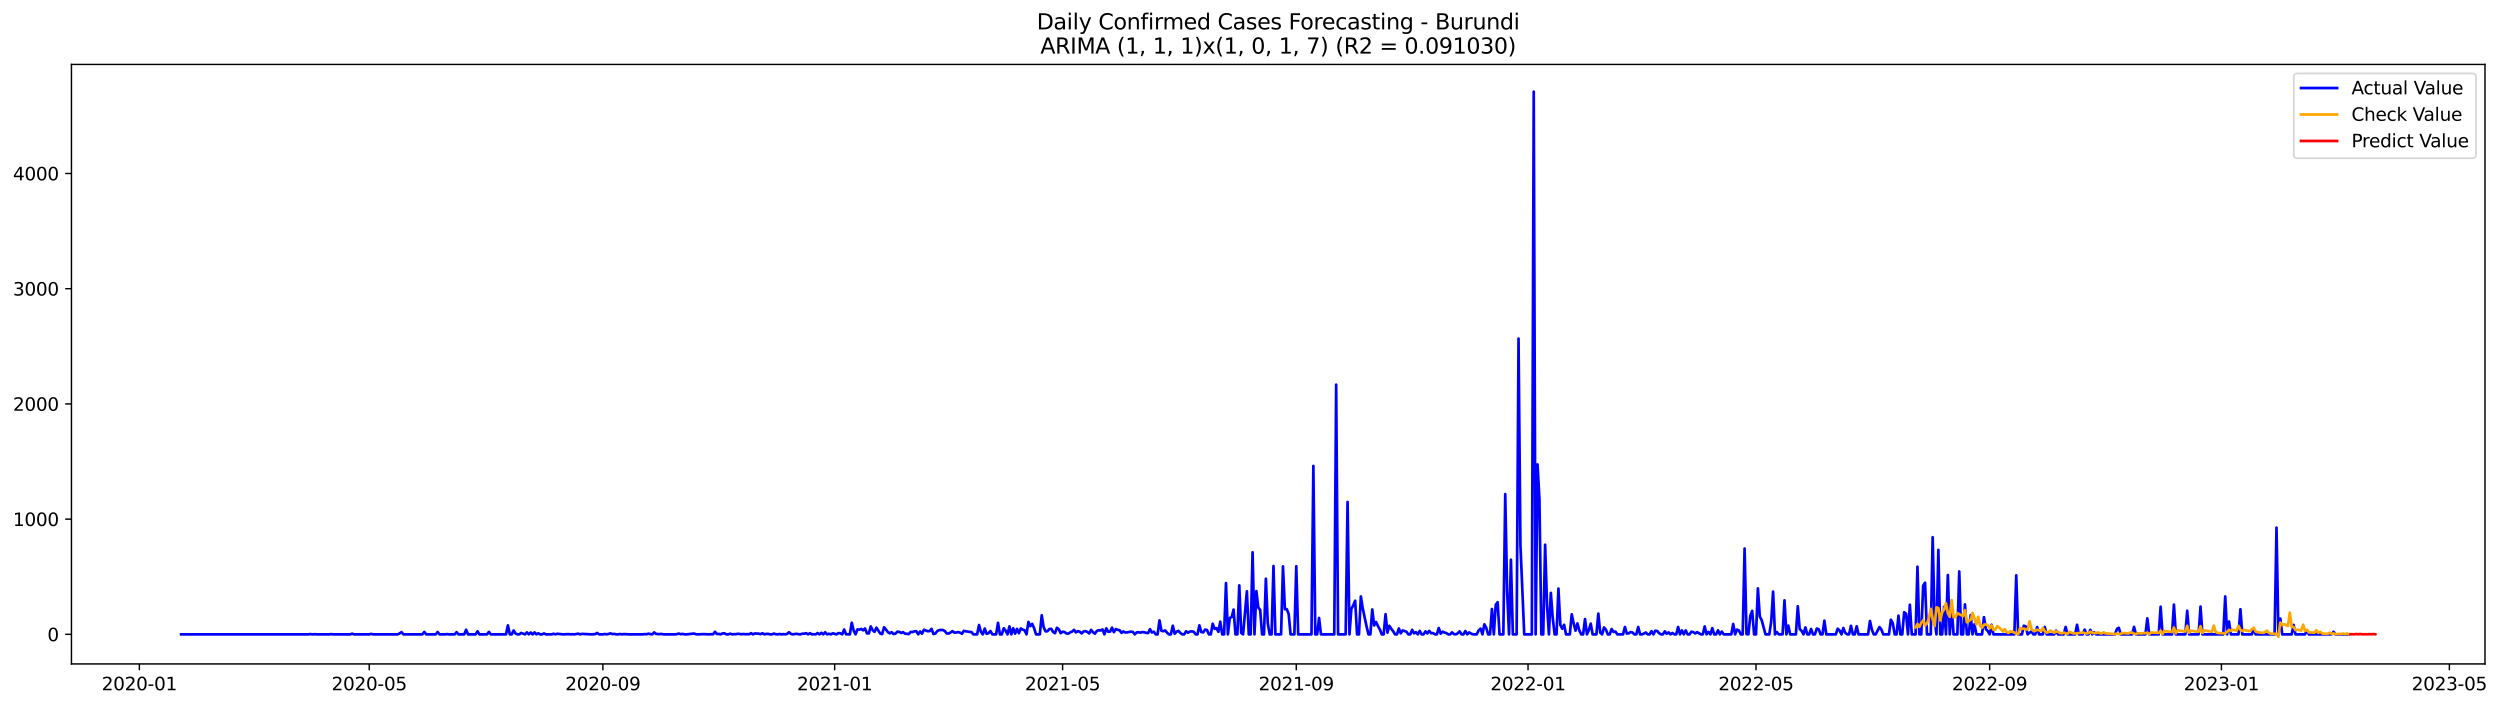 <?xml version="1.0" encoding="utf-8" standalone="no"?>
<!DOCTYPE svg PUBLIC "-//W3C//DTD SVG 1.1//EN"
  "http://www.w3.org/Graphics/SVG/1.1/DTD/svg11.dtd">
<svg xmlns:xlink="http://www.w3.org/1999/xlink" width="1387.178pt" height="392.274pt" viewBox="0 0 1387.178 392.274" xmlns="http://www.w3.org/2000/svg" version="1.1">
 <defs>
  <style type="text/css">*{stroke-linejoin: round; stroke-linecap: butt}</style>
 </defs>
 <g id="figure_1">
  <g id="patch_1">
   <path d="M 0 392.274 
L 1387.178 392.274 
L 1387.178 0 
L 0 0 
z
" style="fill: #ffffff"/>
  </g>
  <g id="axes_1">
   <g id="patch_2">
    <path d="M 39.65 368.396 
L 1378.85 368.396 
L 1378.85 35.755 
L 39.65 35.755 
z
" style="fill: #ffffff"/>
   </g>
   <g id="matplotlib.axis_1">
    <g id="xtick_1">
     <g id="line2d_1">
      <defs>
       <path id="m96ab490440" d="M 0 0 
L 0 3.5 
" style="stroke: #000000; stroke-width: 0.8"/>
      </defs>
      <g>
       <use xlink:href="#m96ab490440" x="77.333" y="368.396" style="stroke: #000000; stroke-width: 0.8"/>
      </g>
     </g>
     <g id="text_1">
      <!-- 2020-01 -->
      <g transform="translate(56.442 382.994)scale(0.1 -0.1)">
       <defs>
        <path id="DejaVuSans-32" d="M 1228 531 
L 3431 531 
L 3431 0 
L 469 0 
L 469 531 
Q 828 903 1448 1529 
Q 2069 2156 2228 2338 
Q 2531 2678 2651 2914 
Q 2772 3150 2772 3378 
Q 2772 3750 2511 3984 
Q 2250 4219 1831 4219 
Q 1534 4219 1204 4116 
Q 875 4013 500 3803 
L 500 4441 
Q 881 4594 1212 4672 
Q 1544 4750 1819 4750 
Q 2544 4750 2975 4387 
Q 3406 4025 3406 3419 
Q 3406 3131 3298 2873 
Q 3191 2616 2906 2266 
Q 2828 2175 2409 1742 
Q 1991 1309 1228 531 
z
" transform="scale(0.016)"/>
        <path id="DejaVuSans-30" d="M 2034 4250 
Q 1547 4250 1301 3770 
Q 1056 3291 1056 2328 
Q 1056 1369 1301 889 
Q 1547 409 2034 409 
Q 2525 409 2770 889 
Q 3016 1369 3016 2328 
Q 3016 3291 2770 3770 
Q 2525 4250 2034 4250 
z
M 2034 4750 
Q 2819 4750 3233 4129 
Q 3647 3509 3647 2328 
Q 3647 1150 3233 529 
Q 2819 -91 2034 -91 
Q 1250 -91 836 529 
Q 422 1150 422 2328 
Q 422 3509 836 4129 
Q 1250 4750 2034 4750 
z
" transform="scale(0.016)"/>
        <path id="DejaVuSans-2d" d="M 313 2009 
L 1997 2009 
L 1997 1497 
L 313 1497 
L 313 2009 
z
" transform="scale(0.016)"/>
        <path id="DejaVuSans-31" d="M 794 531 
L 1825 531 
L 1825 4091 
L 703 3866 
L 703 4441 
L 1819 4666 
L 2450 4666 
L 2450 531 
L 3481 531 
L 3481 0 
L 794 0 
L 794 531 
z
" transform="scale(0.016)"/>
       </defs>
       <use xlink:href="#DejaVuSans-32"/>
       <use xlink:href="#DejaVuSans-30" x="63.623"/>
       <use xlink:href="#DejaVuSans-32" x="127.246"/>
       <use xlink:href="#DejaVuSans-30" x="190.869"/>
       <use xlink:href="#DejaVuSans-2d" x="254.492"/>
       <use xlink:href="#DejaVuSans-30" x="290.576"/>
       <use xlink:href="#DejaVuSans-31" x="354.199"/>
      </g>
     </g>
    </g>
    <g id="xtick_2">
     <g id="line2d_2">
      <g>
       <use xlink:href="#m96ab490440" x="204.876" y="368.396" style="stroke: #000000; stroke-width: 0.8"/>
      </g>
     </g>
     <g id="text_2">
      <!-- 2020-05 -->
      <g transform="translate(183.985 382.994)scale(0.1 -0.1)">
       <defs>
        <path id="DejaVuSans-35" d="M 691 4666 
L 3169 4666 
L 3169 4134 
L 1269 4134 
L 1269 2991 
Q 1406 3038 1543 3061 
Q 1681 3084 1819 3084 
Q 2600 3084 3056 2656 
Q 3513 2228 3513 1497 
Q 3513 744 3044 326 
Q 2575 -91 1722 -91 
Q 1428 -91 1123 -41 
Q 819 9 494 109 
L 494 744 
Q 775 591 1075 516 
Q 1375 441 1709 441 
Q 2250 441 2565 725 
Q 2881 1009 2881 1497 
Q 2881 1984 2565 2268 
Q 2250 2553 1709 2553 
Q 1456 2553 1204 2497 
Q 953 2441 691 2322 
L 691 4666 
z
" transform="scale(0.016)"/>
       </defs>
       <use xlink:href="#DejaVuSans-32"/>
       <use xlink:href="#DejaVuSans-30" x="63.623"/>
       <use xlink:href="#DejaVuSans-32" x="127.246"/>
       <use xlink:href="#DejaVuSans-30" x="190.869"/>
       <use xlink:href="#DejaVuSans-2d" x="254.492"/>
       <use xlink:href="#DejaVuSans-30" x="290.576"/>
       <use xlink:href="#DejaVuSans-35" x="354.199"/>
      </g>
     </g>
    </g>
    <g id="xtick_3">
     <g id="line2d_3">
      <g>
       <use xlink:href="#m96ab490440" x="334.527" y="368.396" style="stroke: #000000; stroke-width: 0.8"/>
      </g>
     </g>
     <g id="text_3">
      <!-- 2020-09 -->
      <g transform="translate(313.636 382.994)scale(0.1 -0.1)">
       <defs>
        <path id="DejaVuSans-39" d="M 703 97 
L 703 672 
Q 941 559 1184 500 
Q 1428 441 1663 441 
Q 2288 441 2617 861 
Q 2947 1281 2994 2138 
Q 2813 1869 2534 1725 
Q 2256 1581 1919 1581 
Q 1219 1581 811 2004 
Q 403 2428 403 3163 
Q 403 3881 828 4315 
Q 1253 4750 1959 4750 
Q 2769 4750 3195 4129 
Q 3622 3509 3622 2328 
Q 3622 1225 3098 567 
Q 2575 -91 1691 -91 
Q 1453 -91 1209 -44 
Q 966 3 703 97 
z
M 1959 2075 
Q 2384 2075 2632 2365 
Q 2881 2656 2881 3163 
Q 2881 3666 2632 3958 
Q 2384 4250 1959 4250 
Q 1534 4250 1286 3958 
Q 1038 3666 1038 3163 
Q 1038 2656 1286 2365 
Q 1534 2075 1959 2075 
z
" transform="scale(0.016)"/>
       </defs>
       <use xlink:href="#DejaVuSans-32"/>
       <use xlink:href="#DejaVuSans-30" x="63.623"/>
       <use xlink:href="#DejaVuSans-32" x="127.246"/>
       <use xlink:href="#DejaVuSans-30" x="190.869"/>
       <use xlink:href="#DejaVuSans-2d" x="254.492"/>
       <use xlink:href="#DejaVuSans-30" x="290.576"/>
       <use xlink:href="#DejaVuSans-39" x="354.199"/>
      </g>
     </g>
    </g>
    <g id="xtick_4">
     <g id="line2d_4">
      <g>
       <use xlink:href="#m96ab490440" x="463.124" y="368.396" style="stroke: #000000; stroke-width: 0.8"/>
      </g>
     </g>
     <g id="text_4">
      <!-- 2021-01 -->
      <g transform="translate(442.233 382.994)scale(0.1 -0.1)">
       <use xlink:href="#DejaVuSans-32"/>
       <use xlink:href="#DejaVuSans-30" x="63.623"/>
       <use xlink:href="#DejaVuSans-32" x="127.246"/>
       <use xlink:href="#DejaVuSans-31" x="190.869"/>
       <use xlink:href="#DejaVuSans-2d" x="254.492"/>
       <use xlink:href="#DejaVuSans-30" x="290.576"/>
       <use xlink:href="#DejaVuSans-31" x="354.199"/>
      </g>
     </g>
    </g>
    <g id="xtick_5">
     <g id="line2d_5">
      <g>
       <use xlink:href="#m96ab490440" x="589.613" y="368.396" style="stroke: #000000; stroke-width: 0.8"/>
      </g>
     </g>
     <g id="text_5">
      <!-- 2021-05 -->
      <g transform="translate(568.721 382.994)scale(0.1 -0.1)">
       <use xlink:href="#DejaVuSans-32"/>
       <use xlink:href="#DejaVuSans-30" x="63.623"/>
       <use xlink:href="#DejaVuSans-32" x="127.246"/>
       <use xlink:href="#DejaVuSans-31" x="190.869"/>
       <use xlink:href="#DejaVuSans-2d" x="254.492"/>
       <use xlink:href="#DejaVuSans-30" x="290.576"/>
       <use xlink:href="#DejaVuSans-35" x="354.199"/>
      </g>
     </g>
    </g>
    <g id="xtick_6">
     <g id="line2d_6">
      <g>
       <use xlink:href="#m96ab490440" x="719.264" y="368.396" style="stroke: #000000; stroke-width: 0.8"/>
      </g>
     </g>
     <g id="text_6">
      <!-- 2021-09 -->
      <g transform="translate(698.372 382.994)scale(0.1 -0.1)">
       <use xlink:href="#DejaVuSans-32"/>
       <use xlink:href="#DejaVuSans-30" x="63.623"/>
       <use xlink:href="#DejaVuSans-32" x="127.246"/>
       <use xlink:href="#DejaVuSans-31" x="190.869"/>
       <use xlink:href="#DejaVuSans-2d" x="254.492"/>
       <use xlink:href="#DejaVuSans-30" x="290.576"/>
       <use xlink:href="#DejaVuSans-39" x="354.199"/>
      </g>
     </g>
    </g>
    <g id="xtick_7">
     <g id="line2d_7">
      <g>
       <use xlink:href="#m96ab490440" x="847.861" y="368.396" style="stroke: #000000; stroke-width: 0.8"/>
      </g>
     </g>
     <g id="text_7">
      <!-- 2022-01 -->
      <g transform="translate(826.969 382.994)scale(0.1 -0.1)">
       <use xlink:href="#DejaVuSans-32"/>
       <use xlink:href="#DejaVuSans-30" x="63.623"/>
       <use xlink:href="#DejaVuSans-32" x="127.246"/>
       <use xlink:href="#DejaVuSans-32" x="190.869"/>
       <use xlink:href="#DejaVuSans-2d" x="254.492"/>
       <use xlink:href="#DejaVuSans-30" x="290.576"/>
       <use xlink:href="#DejaVuSans-31" x="354.199"/>
      </g>
     </g>
    </g>
    <g id="xtick_8">
     <g id="line2d_8">
      <g>
       <use xlink:href="#m96ab490440" x="974.349" y="368.396" style="stroke: #000000; stroke-width: 0.8"/>
      </g>
     </g>
     <g id="text_8">
      <!-- 2022-05 -->
      <g transform="translate(953.458 382.994)scale(0.1 -0.1)">
       <use xlink:href="#DejaVuSans-32"/>
       <use xlink:href="#DejaVuSans-30" x="63.623"/>
       <use xlink:href="#DejaVuSans-32" x="127.246"/>
       <use xlink:href="#DejaVuSans-32" x="190.869"/>
       <use xlink:href="#DejaVuSans-2d" x="254.492"/>
       <use xlink:href="#DejaVuSans-30" x="290.576"/>
       <use xlink:href="#DejaVuSans-35" x="354.199"/>
      </g>
     </g>
    </g>
    <g id="xtick_9">
     <g id="line2d_9">
      <g>
       <use xlink:href="#m96ab490440" x="1104" y="368.396" style="stroke: #000000; stroke-width: 0.8"/>
      </g>
     </g>
     <g id="text_9">
      <!-- 2022-09 -->
      <g transform="translate(1083.109 382.994)scale(0.1 -0.1)">
       <use xlink:href="#DejaVuSans-32"/>
       <use xlink:href="#DejaVuSans-30" x="63.623"/>
       <use xlink:href="#DejaVuSans-32" x="127.246"/>
       <use xlink:href="#DejaVuSans-32" x="190.869"/>
       <use xlink:href="#DejaVuSans-2d" x="254.492"/>
       <use xlink:href="#DejaVuSans-30" x="290.576"/>
       <use xlink:href="#DejaVuSans-39" x="354.199"/>
      </g>
     </g>
    </g>
    <g id="xtick_10">
     <g id="line2d_10">
      <g>
       <use xlink:href="#m96ab490440" x="1232.597" y="368.396" style="stroke: #000000; stroke-width: 0.8"/>
      </g>
     </g>
     <g id="text_10">
      <!-- 2023-01 -->
      <g transform="translate(1211.706 382.994)scale(0.1 -0.1)">
       <defs>
        <path id="DejaVuSans-33" d="M 2597 2516 
Q 3050 2419 3304 2112 
Q 3559 1806 3559 1356 
Q 3559 666 3084 287 
Q 2609 -91 1734 -91 
Q 1441 -91 1130 -33 
Q 819 25 488 141 
L 488 750 
Q 750 597 1062 519 
Q 1375 441 1716 441 
Q 2309 441 2620 675 
Q 2931 909 2931 1356 
Q 2931 1769 2642 2001 
Q 2353 2234 1838 2234 
L 1294 2234 
L 1294 2753 
L 1863 2753 
Q 2328 2753 2575 2939 
Q 2822 3125 2822 3475 
Q 2822 3834 2567 4026 
Q 2313 4219 1838 4219 
Q 1578 4219 1281 4162 
Q 984 4106 628 3988 
L 628 4550 
Q 988 4650 1302 4700 
Q 1616 4750 1894 4750 
Q 2613 4750 3031 4423 
Q 3450 4097 3450 3541 
Q 3450 3153 3228 2886 
Q 3006 2619 2597 2516 
z
" transform="scale(0.016)"/>
       </defs>
       <use xlink:href="#DejaVuSans-32"/>
       <use xlink:href="#DejaVuSans-30" x="63.623"/>
       <use xlink:href="#DejaVuSans-32" x="127.246"/>
       <use xlink:href="#DejaVuSans-33" x="190.869"/>
       <use xlink:href="#DejaVuSans-2d" x="254.492"/>
       <use xlink:href="#DejaVuSans-30" x="290.576"/>
       <use xlink:href="#DejaVuSans-31" x="354.199"/>
      </g>
     </g>
    </g>
    <g id="xtick_11">
     <g id="line2d_11">
      <g>
       <use xlink:href="#m96ab490440" x="1359.086" y="368.396" style="stroke: #000000; stroke-width: 0.8"/>
      </g>
     </g>
     <g id="text_11">
      <!-- 2023-05 -->
      <g transform="translate(1338.195 382.994)scale(0.1 -0.1)">
       <use xlink:href="#DejaVuSans-32"/>
       <use xlink:href="#DejaVuSans-30" x="63.623"/>
       <use xlink:href="#DejaVuSans-32" x="127.246"/>
       <use xlink:href="#DejaVuSans-33" x="190.869"/>
       <use xlink:href="#DejaVuSans-2d" x="254.492"/>
       <use xlink:href="#DejaVuSans-30" x="290.576"/>
       <use xlink:href="#DejaVuSans-35" x="354.199"/>
      </g>
     </g>
    </g>
   </g>
   <g id="matplotlib.axis_2">
    <g id="ytick_1">
     <g id="line2d_12">
      <defs>
       <path id="m9572bef478" d="M 0 0 
L -3.5 0 
" style="stroke: #000000; stroke-width: 0.8"/>
      </defs>
      <g>
       <use xlink:href="#m9572bef478" x="39.65" y="351.983" style="stroke: #000000; stroke-width: 0.8"/>
      </g>
     </g>
     <g id="text_12">
      <!-- 0 -->
      <g transform="translate(26.288 355.782)scale(0.1 -0.1)">
       <use xlink:href="#DejaVuSans-30"/>
      </g>
     </g>
    </g>
    <g id="ytick_2">
     <g id="line2d_13">
      <g>
       <use xlink:href="#m9572bef478" x="39.65" y="288.053" style="stroke: #000000; stroke-width: 0.8"/>
      </g>
     </g>
     <g id="text_13">
      <!-- 1000 -->
      <g transform="translate(7.2 291.853)scale(0.1 -0.1)">
       <use xlink:href="#DejaVuSans-31"/>
       <use xlink:href="#DejaVuSans-30" x="63.623"/>
       <use xlink:href="#DejaVuSans-30" x="127.246"/>
       <use xlink:href="#DejaVuSans-30" x="190.869"/>
      </g>
     </g>
    </g>
    <g id="ytick_3">
     <g id="line2d_14">
      <g>
       <use xlink:href="#m9572bef478" x="39.65" y="224.124" style="stroke: #000000; stroke-width: 0.8"/>
      </g>
     </g>
     <g id="text_14">
      <!-- 2000 -->
      <g transform="translate(7.2 227.923)scale(0.1 -0.1)">
       <use xlink:href="#DejaVuSans-32"/>
       <use xlink:href="#DejaVuSans-30" x="63.623"/>
       <use xlink:href="#DejaVuSans-30" x="127.246"/>
       <use xlink:href="#DejaVuSans-30" x="190.869"/>
      </g>
     </g>
    </g>
    <g id="ytick_4">
     <g id="line2d_15">
      <g>
       <use xlink:href="#m9572bef478" x="39.65" y="160.195" style="stroke: #000000; stroke-width: 0.8"/>
      </g>
     </g>
     <g id="text_15">
      <!-- 3000 -->
      <g transform="translate(7.2 163.994)scale(0.1 -0.1)">
       <use xlink:href="#DejaVuSans-33"/>
       <use xlink:href="#DejaVuSans-30" x="63.623"/>
       <use xlink:href="#DejaVuSans-30" x="127.246"/>
       <use xlink:href="#DejaVuSans-30" x="190.869"/>
      </g>
     </g>
    </g>
    <g id="ytick_5">
     <g id="line2d_16">
      <g>
       <use xlink:href="#m9572bef478" x="39.65" y="96.265" style="stroke: #000000; stroke-width: 0.8"/>
      </g>
     </g>
     <g id="text_16">
      <!-- 4000 -->
      <g transform="translate(7.2 100.065)scale(0.1 -0.1)">
       <defs>
        <path id="DejaVuSans-34" d="M 2419 4116 
L 825 1625 
L 2419 1625 
L 2419 4116 
z
M 2253 4666 
L 3047 4666 
L 3047 1625 
L 3713 1625 
L 3713 1100 
L 3047 1100 
L 3047 0 
L 2419 0 
L 2419 1100 
L 313 1100 
L 313 1709 
L 2253 4666 
z
" transform="scale(0.016)"/>
       </defs>
       <use xlink:href="#DejaVuSans-34"/>
       <use xlink:href="#DejaVuSans-30" x="63.623"/>
       <use xlink:href="#DejaVuSans-30" x="127.246"/>
       <use xlink:href="#DejaVuSans-30" x="190.869"/>
      </g>
     </g>
    </g>
   </g>
   <g id="line2d_17">
    <path d="M 100.523 351.983 
L 171.146 351.983 
L 172.2 351.855 
L 173.254 351.983 
L 174.308 351.919 
L 176.416 351.983 
L 182.74 351.983 
L 183.795 351.855 
L 184.849 351.983 
L 194.335 351.983 
L 195.389 351.599 
L 196.443 351.983 
L 204.876 351.983 
L 205.93 351.727 
L 206.984 351.983 
L 220.687 351.983 
L 221.741 351.471 
L 222.795 350.768 
L 223.849 351.983 
L 234.39 351.983 
L 235.444 350.64 
L 236.498 351.983 
L 241.769 351.983 
L 242.823 350.704 
L 243.877 351.983 
L 247.039 351.983 
L 248.093 351.855 
L 249.147 351.983 
L 252.309 351.983 
L 253.363 350.768 
L 254.417 351.983 
L 257.58 351.983 
L 258.634 349.426 
L 259.688 351.983 
L 263.904 351.983 
L 264.958 350.321 
L 266.012 351.983 
L 270.229 351.983 
L 271.283 350.64 
L 272.337 351.983 
L 280.769 351.983 
L 281.823 346.996 
L 282.877 351.983 
L 283.931 351.983 
L 284.986 349.809 
L 286.04 351.535 
L 287.094 351.983 
L 288.148 351.983 
L 289.202 351.216 
L 291.31 351.983 
L 292.364 350.896 
L 293.418 351.983 
L 294.472 350.96 
L 295.526 351.983 
L 296.58 350.896 
L 297.634 351.983 
L 298.688 351.407 
L 299.743 351.983 
L 300.797 351.983 
L 301.851 351.471 
L 302.905 351.983 
L 306.067 351.983 
L 307.121 351.663 
L 308.175 351.983 
L 309.229 351.663 
L 312.391 351.983 
L 315.554 351.855 
L 316.608 351.983 
L 317.662 351.919 
L 318.716 351.983 
L 320.824 351.599 
L 321.878 351.983 
L 322.932 351.727 
L 328.203 351.983 
L 330.311 351.855 
L 331.365 351.216 
L 332.419 351.983 
L 334.527 351.983 
L 335.581 351.791 
L 336.635 351.983 
L 337.689 351.791 
L 338.743 351.407 
L 339.797 351.855 
L 340.851 351.727 
L 341.905 351.983 
L 342.96 351.983 
L 344.014 351.791 
L 345.068 351.983 
L 346.122 351.855 
L 349.284 351.983 
L 356.663 351.983 
L 357.717 351.855 
L 358.771 351.919 
L 359.825 351.599 
L 360.879 351.855 
L 361.933 351.983 
L 362.987 350.896 
L 364.041 351.727 
L 365.095 351.855 
L 367.203 351.791 
L 368.257 351.983 
L 374.582 351.983 
L 375.636 351.855 
L 376.69 351.535 
L 377.744 351.919 
L 378.798 351.727 
L 379.852 351.983 
L 380.906 351.983 
L 385.122 351.535 
L 386.177 351.919 
L 387.231 351.983 
L 390.393 351.855 
L 391.447 351.855 
L 392.501 351.983 
L 394.609 351.919 
L 395.663 351.919 
L 396.717 350.576 
L 397.771 351.791 
L 398.825 351.727 
L 399.88 351.983 
L 400.934 351.471 
L 401.988 351.407 
L 403.042 351.983 
L 404.096 351.983 
L 405.15 351.599 
L 406.204 351.983 
L 407.258 351.855 
L 408.312 351.919 
L 409.366 351.663 
L 411.474 351.919 
L 412.528 351.791 
L 413.582 351.919 
L 414.637 351.855 
L 415.691 351.919 
L 416.745 351.343 
L 417.799 351.983 
L 418.853 351.471 
L 420.961 351.599 
L 422.015 351.855 
L 423.069 351.407 
L 424.123 351.983 
L 425.177 351.727 
L 426.231 351.727 
L 427.285 351.983 
L 428.339 351.983 
L 429.394 351.535 
L 430.448 351.919 
L 431.502 351.983 
L 432.556 351.791 
L 433.61 351.983 
L 434.664 351.855 
L 435.718 351.983 
L 436.772 351.727 
L 437.826 350.832 
L 438.88 351.727 
L 439.934 351.983 
L 442.042 351.663 
L 443.097 351.919 
L 444.151 351.983 
L 445.205 351.599 
L 446.259 351.599 
L 447.313 351.343 
L 448.367 351.983 
L 449.421 351.343 
L 450.475 351.983 
L 451.529 351.919 
L 452.583 351.983 
L 453.637 351.28 
L 454.691 351.983 
L 455.745 351.152 
L 456.799 351.983 
L 457.854 350.832 
L 458.908 351.983 
L 459.962 351.663 
L 461.016 351.983 
L 462.07 351.407 
L 464.178 351.983 
L 465.232 351.28 
L 466.286 351.407 
L 467.34 351.983 
L 468.394 349.298 
L 469.448 351.919 
L 471.556 351.983 
L 472.611 345.526 
L 473.665 349.873 
L 474.719 351.983 
L 475.773 349.234 
L 476.827 349.362 
L 477.881 348.978 
L 478.935 349.745 
L 479.989 348.722 
L 481.043 351.407 
L 482.097 351.471 
L 483.151 347.572 
L 484.205 349.681 
L 485.259 350.576 
L 486.314 348.275 
L 488.422 351.535 
L 489.476 351.855 
L 490.53 348.083 
L 491.584 349.298 
L 492.638 350.704 
L 493.692 351.407 
L 494.746 350.768 
L 495.8 351.791 
L 496.854 351.599 
L 497.908 350.512 
L 498.962 350.576 
L 500.016 351.216 
L 501.071 350.768 
L 502.125 351.599 
L 503.179 351.663 
L 504.233 351.855 
L 505.287 350.64 
L 506.341 350.704 
L 507.395 350.321 
L 508.449 350.257 
L 509.503 351.983 
L 510.557 350.385 
L 511.611 351.599 
L 512.665 349.426 
L 514.773 350.257 
L 515.828 350.193 
L 516.882 348.914 
L 517.936 351.791 
L 518.99 351.535 
L 520.044 350.193 
L 521.098 349.617 
L 523.206 349.553 
L 524.26 350.193 
L 525.314 351.471 
L 526.368 351.535 
L 527.422 350.96 
L 528.476 350.193 
L 529.531 351.024 
L 530.585 350.96 
L 531.639 350.704 
L 532.693 351.024 
L 533.747 351.663 
L 534.801 350.065 
L 537.963 350.64 
L 539.017 350.704 
L 540.071 351.983 
L 542.179 351.983 
L 543.233 346.805 
L 544.288 350.64 
L 545.342 351.983 
L 546.396 348.786 
L 547.45 351.663 
L 548.504 351.343 
L 549.558 350.129 
L 550.612 351.983 
L 552.72 351.983 
L 553.774 345.59 
L 554.828 351.983 
L 555.882 351.983 
L 556.936 348.595 
L 557.99 349.937 
L 559.045 351.983 
L 560.099 347.572 
L 561.153 351.983 
L 562.207 348.595 
L 563.261 351.599 
L 564.315 348.978 
L 565.369 351.343 
L 566.423 348.722 
L 567.477 349.362 
L 568.531 349.745 
L 569.585 351.983 
L 570.639 345.078 
L 571.693 347.444 
L 572.748 346.165 
L 573.802 348.595 
L 574.856 351.983 
L 576.964 351.983 
L 578.018 341.371 
L 579.072 347.955 
L 580.126 350.321 
L 581.18 350.257 
L 582.234 349.042 
L 583.288 348.914 
L 584.342 350.64 
L 585.396 351.343 
L 586.45 348.339 
L 587.505 349.17 
L 588.559 351.343 
L 589.613 350.512 
L 590.667 350.704 
L 591.721 351.471 
L 592.775 351.599 
L 593.829 350.896 
L 594.883 350.448 
L 595.937 349.49 
L 596.991 350.896 
L 598.045 350.193 
L 599.099 350.512 
L 600.153 351.471 
L 601.207 350.385 
L 602.262 350.193 
L 603.316 350.64 
L 604.37 351.471 
L 605.424 349.49 
L 606.478 350.832 
L 607.532 351.599 
L 608.586 350.129 
L 609.64 349.681 
L 610.694 349.873 
L 611.748 349.234 
L 612.802 351.983 
L 613.856 348.658 
L 614.91 350.576 
L 615.965 350.448 
L 617.019 348.275 
L 618.073 350.768 
L 619.127 349.042 
L 620.181 349.49 
L 621.235 349.681 
L 622.289 351.152 
L 623.343 350.385 
L 624.397 350.96 
L 625.451 350.896 
L 627.559 350.448 
L 628.613 350.704 
L 629.667 351.983 
L 630.722 350.896 
L 631.776 350.832 
L 632.83 351.024 
L 633.884 350.704 
L 634.938 350.832 
L 635.992 351.152 
L 637.046 351.28 
L 638.1 349.106 
L 639.154 350.96 
L 640.208 350.512 
L 641.262 351.983 
L 642.316 351.983 
L 643.37 344.247 
L 644.424 350.001 
L 645.479 350.257 
L 646.533 349.809 
L 647.587 351.088 
L 648.641 351.983 
L 649.695 351.983 
L 650.749 347.188 
L 651.803 351.663 
L 652.857 350.448 
L 653.911 350.065 
L 654.965 351.216 
L 656.019 351.983 
L 657.073 351.983 
L 658.127 350.257 
L 659.182 351.088 
L 660.236 350.448 
L 661.29 350.321 
L 662.344 350.512 
L 663.398 351.983 
L 664.452 351.983 
L 665.506 346.996 
L 666.56 350.704 
L 667.614 350.896 
L 668.668 349.362 
L 669.722 349.553 
L 670.776 351.983 
L 671.83 351.983 
L 672.884 346.101 
L 673.939 348.914 
L 674.993 348.531 
L 676.047 350.576 
L 677.101 344.951 
L 678.155 351.983 
L 679.209 351.983 
L 680.263 323.534 
L 681.317 351.983 
L 682.371 342.905 
L 683.425 342.393 
L 684.479 338.238 
L 685.533 351.983 
L 686.587 351.983 
L 687.641 324.813 
L 688.696 351.152 
L 689.75 351.983 
L 691.858 328.073 
L 692.912 351.983 
L 693.966 351.983 
L 695.02 306.465 
L 696.074 351.983 
L 697.128 328.009 
L 698.182 337.087 
L 699.236 338.43 
L 700.29 351.983 
L 701.344 351.983 
L 702.399 321.105 
L 703.453 345.909 
L 704.507 351.983 
L 705.561 351.983 
L 706.615 314.073 
L 707.669 351.983 
L 710.831 351.983 
L 711.885 314.264 
L 712.939 338.046 
L 713.993 337.982 
L 715.047 340.731 
L 716.101 351.983 
L 718.21 351.983 
L 719.264 314.201 
L 720.318 351.983 
L 727.696 351.983 
L 728.75 258.518 
L 729.804 351.983 
L 730.859 351.983 
L 731.913 342.905 
L 732.967 351.983 
L 740.345 351.983 
L 741.399 213.448 
L 742.453 351.983 
L 746.67 351.983 
L 747.724 278.528 
L 748.778 351.983 
L 749.832 337.727 
L 750.886 335.937 
L 751.94 333.315 
L 752.994 351.983 
L 754.048 351.983 
L 755.102 330.95 
L 756.156 337.599 
L 758.264 347.572 
L 759.318 351.983 
L 760.373 351.983 
L 761.427 338.174 
L 762.481 347.06 
L 763.535 345.142 
L 764.589 347.38 
L 765.643 349.298 
L 766.697 351.983 
L 767.751 351.983 
L 768.805 340.795 
L 769.859 351.024 
L 770.913 347.252 
L 771.967 348.914 
L 773.021 350.257 
L 774.076 351.983 
L 775.13 351.983 
L 776.184 348.722 
L 777.238 351.407 
L 778.292 349.809 
L 780.4 350.512 
L 781.454 351.983 
L 782.508 351.983 
L 783.562 349.49 
L 784.616 351.407 
L 785.67 350.768 
L 786.724 351.983 
L 787.778 350.065 
L 788.833 351.983 
L 789.887 351.983 
L 790.941 350.321 
L 791.995 351.471 
L 793.049 350.065 
L 794.103 351.343 
L 795.157 351.28 
L 796.211 351.983 
L 797.265 351.983 
L 798.319 348.467 
L 799.373 351.599 
L 800.427 350.512 
L 801.481 350.96 
L 802.535 351.28 
L 803.59 351.983 
L 804.644 351.983 
L 805.698 350.896 
L 806.752 351.855 
L 807.806 351.983 
L 808.86 351.407 
L 809.914 350.321 
L 810.968 351.983 
L 812.022 351.983 
L 813.076 350.129 
L 814.13 351.983 
L 815.184 350.896 
L 816.238 351.535 
L 817.293 351.983 
L 819.401 351.983 
L 820.455 349.809 
L 821.509 348.786 
L 822.563 351.983 
L 823.617 346.421 
L 824.671 348.403 
L 825.725 351.983 
L 826.779 351.983 
L 827.833 337.918 
L 828.887 351.983 
L 829.941 335.553 
L 830.995 334.146 
L 832.05 351.983 
L 834.158 351.983 
L 835.212 274.181 
L 836.266 328.329 
L 837.32 351.983 
L 838.374 310.557 
L 839.428 351.983 
L 841.536 351.983 
L 842.59 187.876 
L 843.644 302.438 
L 845.752 351.983 
L 849.969 351.983 
L 851.023 50.876 
L 852.077 351.983 
L 853.131 257.687 
L 854.185 277.122 
L 855.239 351.983 
L 856.293 351.983 
L 857.347 302.246 
L 858.401 335.681 
L 859.455 351.983 
L 860.51 328.968 
L 861.564 342.905 
L 862.618 351.983 
L 863.672 351.983 
L 864.726 326.603 
L 865.78 346.741 
L 866.834 348.85 
L 867.888 346.677 
L 868.942 351.983 
L 871.05 351.983 
L 872.104 340.859 
L 873.158 345.846 
L 874.212 349.937 
L 875.267 345.909 
L 876.321 349.809 
L 877.375 351.983 
L 878.429 351.983 
L 879.483 343.48 
L 880.537 351.983 
L 881.591 349.617 
L 882.645 346.037 
L 883.699 351.983 
L 885.807 351.983 
L 886.861 340.476 
L 887.915 351.088 
L 888.969 351.983 
L 890.024 348.147 
L 891.078 349.426 
L 892.132 351.983 
L 893.186 351.983 
L 894.24 349.042 
L 895.294 350.64 
L 896.348 350.448 
L 897.402 351.983 
L 900.564 351.983 
L 901.618 347.891 
L 902.672 351.535 
L 903.727 351.407 
L 904.781 350.704 
L 905.835 350.96 
L 906.889 351.983 
L 907.943 351.983 
L 908.997 347.891 
L 910.051 351.983 
L 911.105 351.983 
L 912.159 351.535 
L 913.213 350.96 
L 914.267 351.983 
L 915.321 351.983 
L 916.375 350.193 
L 917.429 351.983 
L 918.484 350.001 
L 919.538 350.129 
L 920.592 351.343 
L 921.646 351.983 
L 922.7 351.983 
L 923.754 350.321 
L 924.808 351.663 
L 925.862 350.896 
L 926.916 351.983 
L 927.97 351.216 
L 929.024 351.983 
L 930.078 351.983 
L 931.132 347.891 
L 932.186 351.983 
L 933.241 349.809 
L 934.295 351.983 
L 935.349 349.809 
L 936.403 351.983 
L 937.457 351.983 
L 938.511 350.512 
L 939.565 350.768 
L 940.619 351.471 
L 941.673 350.768 
L 943.781 351.983 
L 944.835 351.983 
L 945.889 347.572 
L 946.944 351.983 
L 947.998 350.64 
L 949.052 351.983 
L 950.106 348.531 
L 951.16 351.983 
L 952.214 351.983 
L 953.268 349.745 
L 954.322 351.983 
L 955.376 350.448 
L 956.43 351.983 
L 960.646 351.983 
L 961.701 346.229 
L 962.755 351.983 
L 963.809 349.362 
L 964.863 349.809 
L 965.917 351.983 
L 966.971 351.983 
L 968.025 304.355 
L 969.079 351.855 
L 970.133 351.983 
L 971.187 341.754 
L 972.241 338.941 
L 973.295 351.983 
L 974.349 351.983 
L 975.403 326.475 
L 976.458 342.074 
L 977.512 344.119 
L 979.62 351.983 
L 981.728 351.983 
L 982.782 345.014 
L 983.836 328.265 
L 984.89 351.983 
L 985.944 350.768 
L 986.998 351.983 
L 989.106 351.983 
L 990.161 333.124 
L 991.215 351.983 
L 992.269 347.124 
L 993.323 351.983 
L 996.485 351.983 
L 997.539 336.384 
L 998.593 348.978 
L 999.647 350.065 
L 1000.701 351.983 
L 1001.755 348.147 
L 1002.809 351.983 
L 1003.863 351.983 
L 1004.918 348.978 
L 1005.972 351.983 
L 1007.026 351.983 
L 1008.08 348.786 
L 1009.134 349.106 
L 1010.188 351.983 
L 1011.242 351.983 
L 1012.296 344.375 
L 1013.35 351.983 
L 1018.62 351.983 
L 1019.675 348.85 
L 1020.729 349.873 
L 1021.783 351.983 
L 1022.837 348.467 
L 1023.891 351.152 
L 1024.945 351.983 
L 1025.999 351.983 
L 1027.053 347.252 
L 1028.107 351.983 
L 1029.161 351.983 
L 1030.215 347.508 
L 1031.269 351.983 
L 1036.54 351.983 
L 1037.594 344.567 
L 1038.648 349.426 
L 1039.702 351.983 
L 1040.756 351.983 
L 1042.864 347.955 
L 1043.918 349.298 
L 1044.972 351.983 
L 1048.135 351.983 
L 1049.189 343.864 
L 1050.243 345.782 
L 1051.297 351.983 
L 1052.351 351.983 
L 1053.405 341.626 
L 1054.459 351.983 
L 1055.513 351.983 
L 1056.567 339.708 
L 1057.621 340.539 
L 1058.675 351.983 
L 1059.729 335.553 
L 1060.783 351.983 
L 1062.892 351.983 
L 1063.946 314.456 
L 1065 351.983 
L 1066.054 351.983 
L 1067.108 324.941 
L 1068.162 323.342 
L 1069.216 351.983 
L 1071.324 351.983 
L 1072.378 298.09 
L 1073.432 344.056 
L 1074.486 351.983 
L 1075.54 305.123 
L 1076.595 351.983 
L 1077.649 351.983 
L 1078.703 336.704 
L 1079.757 351.983 
L 1080.811 319.059 
L 1081.865 351.983 
L 1082.919 336.64 
L 1083.973 351.983 
L 1086.081 351.983 
L 1087.135 317.077 
L 1088.189 351.983 
L 1089.243 351.983 
L 1090.297 335.361 
L 1091.352 351.983 
L 1092.406 351.983 
L 1093.46 341.307 
L 1094.514 351.983 
L 1095.568 346.357 
L 1096.622 351.983 
L 1099.784 351.983 
L 1100.838 342.457 
L 1101.892 349.042 
L 1102.946 350.129 
L 1104 351.983 
L 1105.054 346.677 
L 1106.109 351.983 
L 1117.703 351.983 
L 1118.757 319.251 
L 1119.812 351.983 
L 1121.92 351.983 
L 1122.974 347.188 
L 1124.028 347.572 
L 1125.082 351.983 
L 1127.19 350.321 
L 1128.244 351.983 
L 1129.298 351.983 
L 1130.352 347.955 
L 1131.406 351.983 
L 1133.514 351.983 
L 1134.569 347.891 
L 1135.623 351.983 
L 1139.839 351.983 
L 1140.893 349.937 
L 1141.947 351.983 
L 1145.109 351.983 
L 1146.163 347.891 
L 1147.217 351.983 
L 1151.434 351.983 
L 1152.488 346.677 
L 1153.542 351.983 
L 1155.65 351.983 
L 1156.704 349.362 
L 1157.758 351.983 
L 1158.812 351.983 
L 1159.866 349.49 
L 1160.92 351.983 
L 1161.974 350.832 
L 1163.029 351.983 
L 1173.569 351.983 
L 1174.623 348.978 
L 1175.677 348.339 
L 1176.731 351.983 
L 1183.056 351.983 
L 1184.11 347.827 
L 1185.164 351.983 
L 1190.434 351.983 
L 1191.488 343.097 
L 1192.543 351.983 
L 1197.813 351.983 
L 1198.867 336.64 
L 1199.921 351.983 
L 1205.191 351.983 
L 1206.246 335.489 
L 1207.3 351.983 
L 1212.57 351.983 
L 1213.624 338.877 
L 1214.678 351.983 
L 1219.948 351.983 
L 1221.003 336.576 
L 1222.057 351.983 
L 1233.651 351.983 
L 1234.705 330.95 
L 1235.76 351.983 
L 1236.814 344.887 
L 1237.868 351.983 
L 1242.084 351.983 
L 1243.138 338.046 
L 1244.192 351.983 
L 1249.463 351.983 
L 1250.517 348.85 
L 1251.571 351.983 
L 1262.111 351.983 
L 1263.165 292.784 
L 1264.22 351.983 
L 1265.274 343.224 
L 1266.328 351.983 
L 1271.598 351.983 
L 1272.652 346.741 
L 1273.706 351.983 
L 1278.977 351.983 
L 1280.031 349.745 
L 1281.085 351.983 
L 1293.734 351.983 
L 1294.788 350.576 
L 1295.842 351.983 
L 1303.22 351.983 
L 1303.22 351.983 
" clip-path="url(#pc4bc753b46)" style="fill: none; stroke: #0000ff; stroke-width: 1.5; stroke-linecap: square"/>
   </g>
   <g id="line2d_18">
    <path d="M 1062.892 348.091 
L 1063.946 346.246 
L 1065 347.849 
L 1066.054 345.554 
L 1067.108 344.158 
L 1068.162 347.092 
L 1069.216 345.914 
L 1070.27 343.022 
L 1071.324 337.889 
L 1072.378 343.563 
L 1073.432 347.446 
L 1074.486 336.97 
L 1075.54 337.346 
L 1076.595 344.284 
L 1077.649 339.721 
L 1078.703 338.246 
L 1079.757 334.719 
L 1080.811 340.332 
L 1081.865 342.257 
L 1082.919 332.963 
L 1083.973 342.503 
L 1085.027 342.487 
L 1086.081 340.188 
L 1088.189 341.307 
L 1089.243 341.772 
L 1090.297 338.53 
L 1091.352 345.284 
L 1093.46 343.842 
L 1094.514 340.039 
L 1096.622 346.453 
L 1097.676 342.218 
L 1098.73 347.265 
L 1099.784 348.282 
L 1100.838 346.591 
L 1101.892 346.485 
L 1102.946 346.827 
L 1104 348.639 
L 1105.054 347.034 
L 1106.109 349.471 
L 1107.163 349.303 
L 1108.217 347.39 
L 1109.271 348.146 
L 1110.325 349.161 
L 1111.379 350.408 
L 1112.433 349.138 
L 1113.487 350.82 
L 1114.541 351.127 
L 1115.595 350.257 
L 1116.649 350.562 
L 1119.812 351.914 
L 1120.866 348.499 
L 1121.92 348.912 
L 1122.974 348.782 
L 1124.028 349.288 
L 1125.082 349.207 
L 1126.136 344.748 
L 1127.19 349.002 
L 1128.244 350.032 
L 1129.298 350.047 
L 1130.352 349.406 
L 1132.46 350.127 
L 1133.514 348.422 
L 1134.569 350.196 
L 1135.623 351.051 
L 1136.677 350.677 
L 1137.731 349.902 
L 1138.785 350.567 
L 1139.839 351.05 
L 1140.893 350.313 
L 1141.947 350.618 
L 1143.001 351.219 
L 1144.055 351.377 
L 1145.109 351.04 
L 1147.217 351.672 
L 1148.271 350.561 
L 1150.38 351.418 
L 1151.434 351.509 
L 1155.65 350.981 
L 1157.758 351.503 
L 1158.812 351.241 
L 1159.866 350.527 
L 1160.92 351.158 
L 1163.029 351.264 
L 1164.083 350.893 
L 1165.137 351.369 
L 1166.191 351.477 
L 1167.245 350.848 
L 1168.299 351.43 
L 1173.569 351.815 
L 1174.623 351.534 
L 1175.677 351.875 
L 1176.731 351.637 
L 1177.786 351.261 
L 1178.84 351.279 
L 1180.948 351.48 
L 1182.002 350.996 
L 1183.056 351.045 
L 1184.11 351.614 
L 1185.164 351.852 
L 1186.218 351.329 
L 1188.326 351.479 
L 1189.38 351.293 
L 1190.434 351.338 
L 1191.488 351.056 
L 1192.543 351.929 
L 1193.597 350.896 
L 1195.705 351.104 
L 1197.813 351.16 
L 1198.867 349.902 
L 1199.921 351.824 
L 1200.975 350.115 
L 1204.137 350.552 
L 1205.191 350.683 
L 1206.246 348.173 
L 1207.3 351.373 
L 1208.354 349.721 
L 1211.516 350.281 
L 1212.57 350.438 
L 1213.624 347.229 
L 1214.678 351.025 
L 1215.732 349.911 
L 1218.894 350.432 
L 1219.948 350.576 
L 1221.003 347.489 
L 1222.057 351.202 
L 1223.111 349.769 
L 1226.273 350.331 
L 1227.327 350.485 
L 1228.381 347.158 
L 1229.435 350.651 
L 1230.489 351.204 
L 1234.705 351.455 
L 1235.76 350.616 
L 1236.814 349.48 
L 1237.868 350.116 
L 1238.922 349.414 
L 1241.03 349.871 
L 1242.084 347.265 
L 1243.138 349.495 
L 1244.192 350.133 
L 1245.246 349.496 
L 1246.3 349.845 
L 1248.408 350.226 
L 1249.463 349.159 
L 1250.517 348.351 
L 1251.571 350.407 
L 1252.625 350.797 
L 1254.733 351.055 
L 1255.787 351.141 
L 1256.841 350.68 
L 1257.895 349.913 
L 1258.949 351.185 
L 1260.003 351.587 
L 1263.165 351.707 
L 1264.22 353.276 
L 1265.274 345.452 
L 1266.328 346.799 
L 1267.382 346.345 
L 1269.49 347.359 
L 1270.544 339.901 
L 1271.598 347.841 
L 1272.652 347.865 
L 1273.706 349.638 
L 1274.76 349.417 
L 1276.868 349.878 
L 1277.922 346.611 
L 1278.977 350.103 
L 1280.031 349.421 
L 1281.085 350.88 
L 1283.193 350.989 
L 1284.247 351.082 
L 1285.301 349.645 
L 1286.355 351.176 
L 1287.409 350.577 
L 1288.463 351.475 
L 1289.517 351.638 
L 1291.625 351.7 
L 1292.68 351.059 
L 1293.734 351.721 
L 1294.788 351.45 
L 1295.842 351.878 
L 1296.896 351.765 
L 1299.004 351.804 
L 1300.058 351.528 
L 1301.112 351.823 
L 1302.166 351.521 
L 1303.22 351.876 
L 1303.22 351.876 
" clip-path="url(#pc4bc753b46)" style="fill: none; stroke: #ffa500; stroke-width: 1.5; stroke-linecap: square"/>
   </g>
   <g id="line2d_19">
    <path d="M 1304.274 351.931 
L 1305.328 351.938 
L 1306.382 351.937 
L 1307.437 351.808 
L 1308.491 351.935 
L 1309.545 351.78 
L 1310.599 351.936 
L 1311.653 351.93 
L 1312.707 351.931 
L 1313.761 351.931 
L 1314.815 351.857 
L 1315.869 351.93 
L 1316.923 351.841 
L 1317.977 351.931 
" clip-path="url(#pc4bc753b46)" style="fill: none; stroke: #ff0000; stroke-width: 1.5; stroke-linecap: square"/>
   </g>
   <g id="patch_3">
    <path d="M 39.65 368.396 
L 39.65 35.755 
" style="fill: none; stroke: #000000; stroke-width: 0.8; stroke-linejoin: miter; stroke-linecap: square"/>
   </g>
   <g id="patch_4">
    <path d="M 1378.85 368.396 
L 1378.85 35.755 
" style="fill: none; stroke: #000000; stroke-width: 0.8; stroke-linejoin: miter; stroke-linecap: square"/>
   </g>
   <g id="patch_5">
    <path d="M 39.65 368.396 
L 1378.85 368.396 
" style="fill: none; stroke: #000000; stroke-width: 0.8; stroke-linejoin: miter; stroke-linecap: square"/>
   </g>
   <g id="patch_6">
    <path d="M 39.65 35.755 
L 1378.85 35.755 
" style="fill: none; stroke: #000000; stroke-width: 0.8; stroke-linejoin: miter; stroke-linecap: square"/>
   </g>
   <g id="text_17">
    <!-- Daily Confirmed Cases Forecasting - Burundi -->
    <g transform="translate(575.283 16.318)scale(0.12 -0.12)">
     <defs>
      <path id="DejaVuSans-44" d="M 1259 4147 
L 1259 519 
L 2022 519 
Q 2988 519 3436 956 
Q 3884 1394 3884 2338 
Q 3884 3275 3436 3711 
Q 2988 4147 2022 4147 
L 1259 4147 
z
M 628 4666 
L 1925 4666 
Q 3281 4666 3915 4102 
Q 4550 3538 4550 2338 
Q 4550 1131 3912 565 
Q 3275 0 1925 0 
L 628 0 
L 628 4666 
z
" transform="scale(0.016)"/>
      <path id="DejaVuSans-61" d="M 2194 1759 
Q 1497 1759 1228 1600 
Q 959 1441 959 1056 
Q 959 750 1161 570 
Q 1363 391 1709 391 
Q 2188 391 2477 730 
Q 2766 1069 2766 1631 
L 2766 1759 
L 2194 1759 
z
M 3341 1997 
L 3341 0 
L 2766 0 
L 2766 531 
Q 2569 213 2275 61 
Q 1981 -91 1556 -91 
Q 1019 -91 701 211 
Q 384 513 384 1019 
Q 384 1609 779 1909 
Q 1175 2209 1959 2209 
L 2766 2209 
L 2766 2266 
Q 2766 2663 2505 2880 
Q 2244 3097 1772 3097 
Q 1472 3097 1187 3025 
Q 903 2953 641 2809 
L 641 3341 
Q 956 3463 1253 3523 
Q 1550 3584 1831 3584 
Q 2591 3584 2966 3190 
Q 3341 2797 3341 1997 
z
" transform="scale(0.016)"/>
      <path id="DejaVuSans-69" d="M 603 3500 
L 1178 3500 
L 1178 0 
L 603 0 
L 603 3500 
z
M 603 4863 
L 1178 4863 
L 1178 4134 
L 603 4134 
L 603 4863 
z
" transform="scale(0.016)"/>
      <path id="DejaVuSans-6c" d="M 603 4863 
L 1178 4863 
L 1178 0 
L 603 0 
L 603 4863 
z
" transform="scale(0.016)"/>
      <path id="DejaVuSans-79" d="M 2059 -325 
Q 1816 -950 1584 -1140 
Q 1353 -1331 966 -1331 
L 506 -1331 
L 506 -850 
L 844 -850 
Q 1081 -850 1212 -737 
Q 1344 -625 1503 -206 
L 1606 56 
L 191 3500 
L 800 3500 
L 1894 763 
L 2988 3500 
L 3597 3500 
L 2059 -325 
z
" transform="scale(0.016)"/>
      <path id="DejaVuSans-20" transform="scale(0.016)"/>
      <path id="DejaVuSans-43" d="M 4122 4306 
L 4122 3641 
Q 3803 3938 3442 4084 
Q 3081 4231 2675 4231 
Q 1875 4231 1450 3742 
Q 1025 3253 1025 2328 
Q 1025 1406 1450 917 
Q 1875 428 2675 428 
Q 3081 428 3442 575 
Q 3803 722 4122 1019 
L 4122 359 
Q 3791 134 3420 21 
Q 3050 -91 2638 -91 
Q 1578 -91 968 557 
Q 359 1206 359 2328 
Q 359 3453 968 4101 
Q 1578 4750 2638 4750 
Q 3056 4750 3426 4639 
Q 3797 4528 4122 4306 
z
" transform="scale(0.016)"/>
      <path id="DejaVuSans-6f" d="M 1959 3097 
Q 1497 3097 1228 2736 
Q 959 2375 959 1747 
Q 959 1119 1226 758 
Q 1494 397 1959 397 
Q 2419 397 2687 759 
Q 2956 1122 2956 1747 
Q 2956 2369 2687 2733 
Q 2419 3097 1959 3097 
z
M 1959 3584 
Q 2709 3584 3137 3096 
Q 3566 2609 3566 1747 
Q 3566 888 3137 398 
Q 2709 -91 1959 -91 
Q 1206 -91 779 398 
Q 353 888 353 1747 
Q 353 2609 779 3096 
Q 1206 3584 1959 3584 
z
" transform="scale(0.016)"/>
      <path id="DejaVuSans-6e" d="M 3513 2113 
L 3513 0 
L 2938 0 
L 2938 2094 
Q 2938 2591 2744 2837 
Q 2550 3084 2163 3084 
Q 1697 3084 1428 2787 
Q 1159 2491 1159 1978 
L 1159 0 
L 581 0 
L 581 3500 
L 1159 3500 
L 1159 2956 
Q 1366 3272 1645 3428 
Q 1925 3584 2291 3584 
Q 2894 3584 3203 3211 
Q 3513 2838 3513 2113 
z
" transform="scale(0.016)"/>
      <path id="DejaVuSans-66" d="M 2375 4863 
L 2375 4384 
L 1825 4384 
Q 1516 4384 1395 4259 
Q 1275 4134 1275 3809 
L 1275 3500 
L 2222 3500 
L 2222 3053 
L 1275 3053 
L 1275 0 
L 697 0 
L 697 3053 
L 147 3053 
L 147 3500 
L 697 3500 
L 697 3744 
Q 697 4328 969 4595 
Q 1241 4863 1831 4863 
L 2375 4863 
z
" transform="scale(0.016)"/>
      <path id="DejaVuSans-72" d="M 2631 2963 
Q 2534 3019 2420 3045 
Q 2306 3072 2169 3072 
Q 1681 3072 1420 2755 
Q 1159 2438 1159 1844 
L 1159 0 
L 581 0 
L 581 3500 
L 1159 3500 
L 1159 2956 
Q 1341 3275 1631 3429 
Q 1922 3584 2338 3584 
Q 2397 3584 2469 3576 
Q 2541 3569 2628 3553 
L 2631 2963 
z
" transform="scale(0.016)"/>
      <path id="DejaVuSans-6d" d="M 3328 2828 
Q 3544 3216 3844 3400 
Q 4144 3584 4550 3584 
Q 5097 3584 5394 3201 
Q 5691 2819 5691 2113 
L 5691 0 
L 5113 0 
L 5113 2094 
Q 5113 2597 4934 2840 
Q 4756 3084 4391 3084 
Q 3944 3084 3684 2787 
Q 3425 2491 3425 1978 
L 3425 0 
L 2847 0 
L 2847 2094 
Q 2847 2600 2669 2842 
Q 2491 3084 2119 3084 
Q 1678 3084 1418 2786 
Q 1159 2488 1159 1978 
L 1159 0 
L 581 0 
L 581 3500 
L 1159 3500 
L 1159 2956 
Q 1356 3278 1631 3431 
Q 1906 3584 2284 3584 
Q 2666 3584 2933 3390 
Q 3200 3197 3328 2828 
z
" transform="scale(0.016)"/>
      <path id="DejaVuSans-65" d="M 3597 1894 
L 3597 1613 
L 953 1613 
Q 991 1019 1311 708 
Q 1631 397 2203 397 
Q 2534 397 2845 478 
Q 3156 559 3463 722 
L 3463 178 
Q 3153 47 2828 -22 
Q 2503 -91 2169 -91 
Q 1331 -91 842 396 
Q 353 884 353 1716 
Q 353 2575 817 3079 
Q 1281 3584 2069 3584 
Q 2775 3584 3186 3129 
Q 3597 2675 3597 1894 
z
M 3022 2063 
Q 3016 2534 2758 2815 
Q 2500 3097 2075 3097 
Q 1594 3097 1305 2825 
Q 1016 2553 972 2059 
L 3022 2063 
z
" transform="scale(0.016)"/>
      <path id="DejaVuSans-64" d="M 2906 2969 
L 2906 4863 
L 3481 4863 
L 3481 0 
L 2906 0 
L 2906 525 
Q 2725 213 2448 61 
Q 2172 -91 1784 -91 
Q 1150 -91 751 415 
Q 353 922 353 1747 
Q 353 2572 751 3078 
Q 1150 3584 1784 3584 
Q 2172 3584 2448 3432 
Q 2725 3281 2906 2969 
z
M 947 1747 
Q 947 1113 1208 752 
Q 1469 391 1925 391 
Q 2381 391 2643 752 
Q 2906 1113 2906 1747 
Q 2906 2381 2643 2742 
Q 2381 3103 1925 3103 
Q 1469 3103 1208 2742 
Q 947 2381 947 1747 
z
" transform="scale(0.016)"/>
      <path id="DejaVuSans-73" d="M 2834 3397 
L 2834 2853 
Q 2591 2978 2328 3040 
Q 2066 3103 1784 3103 
Q 1356 3103 1142 2972 
Q 928 2841 928 2578 
Q 928 2378 1081 2264 
Q 1234 2150 1697 2047 
L 1894 2003 
Q 2506 1872 2764 1633 
Q 3022 1394 3022 966 
Q 3022 478 2636 193 
Q 2250 -91 1575 -91 
Q 1294 -91 989 -36 
Q 684 19 347 128 
L 347 722 
Q 666 556 975 473 
Q 1284 391 1588 391 
Q 1994 391 2212 530 
Q 2431 669 2431 922 
Q 2431 1156 2273 1281 
Q 2116 1406 1581 1522 
L 1381 1569 
Q 847 1681 609 1914 
Q 372 2147 372 2553 
Q 372 3047 722 3315 
Q 1072 3584 1716 3584 
Q 2034 3584 2315 3537 
Q 2597 3491 2834 3397 
z
" transform="scale(0.016)"/>
      <path id="DejaVuSans-46" d="M 628 4666 
L 3309 4666 
L 3309 4134 
L 1259 4134 
L 1259 2759 
L 3109 2759 
L 3109 2228 
L 1259 2228 
L 1259 0 
L 628 0 
L 628 4666 
z
" transform="scale(0.016)"/>
      <path id="DejaVuSans-63" d="M 3122 3366 
L 3122 2828 
Q 2878 2963 2633 3030 
Q 2388 3097 2138 3097 
Q 1578 3097 1268 2742 
Q 959 2388 959 1747 
Q 959 1106 1268 751 
Q 1578 397 2138 397 
Q 2388 397 2633 464 
Q 2878 531 3122 666 
L 3122 134 
Q 2881 22 2623 -34 
Q 2366 -91 2075 -91 
Q 1284 -91 818 406 
Q 353 903 353 1747 
Q 353 2603 823 3093 
Q 1294 3584 2113 3584 
Q 2378 3584 2631 3529 
Q 2884 3475 3122 3366 
z
" transform="scale(0.016)"/>
      <path id="DejaVuSans-74" d="M 1172 4494 
L 1172 3500 
L 2356 3500 
L 2356 3053 
L 1172 3053 
L 1172 1153 
Q 1172 725 1289 603 
Q 1406 481 1766 481 
L 2356 481 
L 2356 0 
L 1766 0 
Q 1100 0 847 248 
Q 594 497 594 1153 
L 594 3053 
L 172 3053 
L 172 3500 
L 594 3500 
L 594 4494 
L 1172 4494 
z
" transform="scale(0.016)"/>
      <path id="DejaVuSans-67" d="M 2906 1791 
Q 2906 2416 2648 2759 
Q 2391 3103 1925 3103 
Q 1463 3103 1205 2759 
Q 947 2416 947 1791 
Q 947 1169 1205 825 
Q 1463 481 1925 481 
Q 2391 481 2648 825 
Q 2906 1169 2906 1791 
z
M 3481 434 
Q 3481 -459 3084 -895 
Q 2688 -1331 1869 -1331 
Q 1566 -1331 1297 -1286 
Q 1028 -1241 775 -1147 
L 775 -588 
Q 1028 -725 1275 -790 
Q 1522 -856 1778 -856 
Q 2344 -856 2625 -561 
Q 2906 -266 2906 331 
L 2906 616 
Q 2728 306 2450 153 
Q 2172 0 1784 0 
Q 1141 0 747 490 
Q 353 981 353 1791 
Q 353 2603 747 3093 
Q 1141 3584 1784 3584 
Q 2172 3584 2450 3431 
Q 2728 3278 2906 2969 
L 2906 3500 
L 3481 3500 
L 3481 434 
z
" transform="scale(0.016)"/>
      <path id="DejaVuSans-42" d="M 1259 2228 
L 1259 519 
L 2272 519 
Q 2781 519 3026 730 
Q 3272 941 3272 1375 
Q 3272 1813 3026 2020 
Q 2781 2228 2272 2228 
L 1259 2228 
z
M 1259 4147 
L 1259 2741 
L 2194 2741 
Q 2656 2741 2882 2914 
Q 3109 3088 3109 3444 
Q 3109 3797 2882 3972 
Q 2656 4147 2194 4147 
L 1259 4147 
z
M 628 4666 
L 2241 4666 
Q 2963 4666 3353 4366 
Q 3744 4066 3744 3513 
Q 3744 3084 3544 2831 
Q 3344 2578 2956 2516 
Q 3422 2416 3680 2098 
Q 3938 1781 3938 1306 
Q 3938 681 3513 340 
Q 3088 0 2303 0 
L 628 0 
L 628 4666 
z
" transform="scale(0.016)"/>
      <path id="DejaVuSans-75" d="M 544 1381 
L 544 3500 
L 1119 3500 
L 1119 1403 
Q 1119 906 1312 657 
Q 1506 409 1894 409 
Q 2359 409 2629 706 
Q 2900 1003 2900 1516 
L 2900 3500 
L 3475 3500 
L 3475 0 
L 2900 0 
L 2900 538 
Q 2691 219 2414 64 
Q 2138 -91 1772 -91 
Q 1169 -91 856 284 
Q 544 659 544 1381 
z
M 1991 3584 
L 1991 3584 
z
" transform="scale(0.016)"/>
     </defs>
     <use xlink:href="#DejaVuSans-44"/>
     <use xlink:href="#DejaVuSans-61" x="77.002"/>
     <use xlink:href="#DejaVuSans-69" x="138.281"/>
     <use xlink:href="#DejaVuSans-6c" x="166.064"/>
     <use xlink:href="#DejaVuSans-79" x="193.848"/>
     <use xlink:href="#DejaVuSans-20" x="253.027"/>
     <use xlink:href="#DejaVuSans-43" x="284.814"/>
     <use xlink:href="#DejaVuSans-6f" x="354.639"/>
     <use xlink:href="#DejaVuSans-6e" x="415.82"/>
     <use xlink:href="#DejaVuSans-66" x="479.199"/>
     <use xlink:href="#DejaVuSans-69" x="514.404"/>
     <use xlink:href="#DejaVuSans-72" x="542.188"/>
     <use xlink:href="#DejaVuSans-6d" x="581.551"/>
     <use xlink:href="#DejaVuSans-65" x="678.963"/>
     <use xlink:href="#DejaVuSans-64" x="740.486"/>
     <use xlink:href="#DejaVuSans-20" x="803.963"/>
     <use xlink:href="#DejaVuSans-43" x="835.75"/>
     <use xlink:href="#DejaVuSans-61" x="905.574"/>
     <use xlink:href="#DejaVuSans-73" x="966.854"/>
     <use xlink:href="#DejaVuSans-65" x="1018.953"/>
     <use xlink:href="#DejaVuSans-73" x="1080.477"/>
     <use xlink:href="#DejaVuSans-20" x="1132.576"/>
     <use xlink:href="#DejaVuSans-46" x="1164.363"/>
     <use xlink:href="#DejaVuSans-6f" x="1218.258"/>
     <use xlink:href="#DejaVuSans-72" x="1279.439"/>
     <use xlink:href="#DejaVuSans-65" x="1318.303"/>
     <use xlink:href="#DejaVuSans-63" x="1379.826"/>
     <use xlink:href="#DejaVuSans-61" x="1434.807"/>
     <use xlink:href="#DejaVuSans-73" x="1496.086"/>
     <use xlink:href="#DejaVuSans-74" x="1548.186"/>
     <use xlink:href="#DejaVuSans-69" x="1587.395"/>
     <use xlink:href="#DejaVuSans-6e" x="1615.178"/>
     <use xlink:href="#DejaVuSans-67" x="1678.557"/>
     <use xlink:href="#DejaVuSans-20" x="1742.033"/>
     <use xlink:href="#DejaVuSans-2d" x="1773.82"/>
     <use xlink:href="#DejaVuSans-20" x="1809.904"/>
     <use xlink:href="#DejaVuSans-42" x="1841.691"/>
     <use xlink:href="#DejaVuSans-75" x="1910.295"/>
     <use xlink:href="#DejaVuSans-72" x="1973.674"/>
     <use xlink:href="#DejaVuSans-75" x="2014.787"/>
     <use xlink:href="#DejaVuSans-6e" x="2078.166"/>
     <use xlink:href="#DejaVuSans-64" x="2141.545"/>
     <use xlink:href="#DejaVuSans-69" x="2205.021"/>
    </g>
    <!-- ARIMA (1, 1, 1)x(1, 0, 1, 7) (R2 = 0.091030) -->
    <g transform="translate(577.266 29.756)scale(0.12 -0.12)">
     <defs>
      <path id="DejaVuSans-41" d="M 2188 4044 
L 1331 1722 
L 3047 1722 
L 2188 4044 
z
M 1831 4666 
L 2547 4666 
L 4325 0 
L 3669 0 
L 3244 1197 
L 1141 1197 
L 716 0 
L 50 0 
L 1831 4666 
z
" transform="scale(0.016)"/>
      <path id="DejaVuSans-52" d="M 2841 2188 
Q 3044 2119 3236 1894 
Q 3428 1669 3622 1275 
L 4263 0 
L 3584 0 
L 2988 1197 
Q 2756 1666 2539 1819 
Q 2322 1972 1947 1972 
L 1259 1972 
L 1259 0 
L 628 0 
L 628 4666 
L 2053 4666 
Q 2853 4666 3247 4331 
Q 3641 3997 3641 3322 
Q 3641 2881 3436 2590 
Q 3231 2300 2841 2188 
z
M 1259 4147 
L 1259 2491 
L 2053 2491 
Q 2509 2491 2742 2702 
Q 2975 2913 2975 3322 
Q 2975 3731 2742 3939 
Q 2509 4147 2053 4147 
L 1259 4147 
z
" transform="scale(0.016)"/>
      <path id="DejaVuSans-49" d="M 628 4666 
L 1259 4666 
L 1259 0 
L 628 0 
L 628 4666 
z
" transform="scale(0.016)"/>
      <path id="DejaVuSans-4d" d="M 628 4666 
L 1569 4666 
L 2759 1491 
L 3956 4666 
L 4897 4666 
L 4897 0 
L 4281 0 
L 4281 4097 
L 3078 897 
L 2444 897 
L 1241 4097 
L 1241 0 
L 628 0 
L 628 4666 
z
" transform="scale(0.016)"/>
      <path id="DejaVuSans-28" d="M 1984 4856 
Q 1566 4138 1362 3434 
Q 1159 2731 1159 2009 
Q 1159 1288 1364 580 
Q 1569 -128 1984 -844 
L 1484 -844 
Q 1016 -109 783 600 
Q 550 1309 550 2009 
Q 550 2706 781 3412 
Q 1013 4119 1484 4856 
L 1984 4856 
z
" transform="scale(0.016)"/>
      <path id="DejaVuSans-2c" d="M 750 794 
L 1409 794 
L 1409 256 
L 897 -744 
L 494 -744 
L 750 256 
L 750 794 
z
" transform="scale(0.016)"/>
      <path id="DejaVuSans-29" d="M 513 4856 
L 1013 4856 
Q 1481 4119 1714 3412 
Q 1947 2706 1947 2009 
Q 1947 1309 1714 600 
Q 1481 -109 1013 -844 
L 513 -844 
Q 928 -128 1133 580 
Q 1338 1288 1338 2009 
Q 1338 2731 1133 3434 
Q 928 4138 513 4856 
z
" transform="scale(0.016)"/>
      <path id="DejaVuSans-78" d="M 3513 3500 
L 2247 1797 
L 3578 0 
L 2900 0 
L 1881 1375 
L 863 0 
L 184 0 
L 1544 1831 
L 300 3500 
L 978 3500 
L 1906 2253 
L 2834 3500 
L 3513 3500 
z
" transform="scale(0.016)"/>
      <path id="DejaVuSans-37" d="M 525 4666 
L 3525 4666 
L 3525 4397 
L 1831 0 
L 1172 0 
L 2766 4134 
L 525 4134 
L 525 4666 
z
" transform="scale(0.016)"/>
      <path id="DejaVuSans-3d" d="M 678 2906 
L 4684 2906 
L 4684 2381 
L 678 2381 
L 678 2906 
z
M 678 1631 
L 4684 1631 
L 4684 1100 
L 678 1100 
L 678 1631 
z
" transform="scale(0.016)"/>
      <path id="DejaVuSans-2e" d="M 684 794 
L 1344 794 
L 1344 0 
L 684 0 
L 684 794 
z
" transform="scale(0.016)"/>
     </defs>
     <use xlink:href="#DejaVuSans-41"/>
     <use xlink:href="#DejaVuSans-52" x="68.408"/>
     <use xlink:href="#DejaVuSans-49" x="137.891"/>
     <use xlink:href="#DejaVuSans-4d" x="167.383"/>
     <use xlink:href="#DejaVuSans-41" x="253.662"/>
     <use xlink:href="#DejaVuSans-20" x="322.07"/>
     <use xlink:href="#DejaVuSans-28" x="353.857"/>
     <use xlink:href="#DejaVuSans-31" x="392.871"/>
     <use xlink:href="#DejaVuSans-2c" x="456.494"/>
     <use xlink:href="#DejaVuSans-20" x="488.281"/>
     <use xlink:href="#DejaVuSans-31" x="520.068"/>
     <use xlink:href="#DejaVuSans-2c" x="583.691"/>
     <use xlink:href="#DejaVuSans-20" x="615.479"/>
     <use xlink:href="#DejaVuSans-31" x="647.266"/>
     <use xlink:href="#DejaVuSans-29" x="710.889"/>
     <use xlink:href="#DejaVuSans-78" x="749.902"/>
     <use xlink:href="#DejaVuSans-28" x="809.082"/>
     <use xlink:href="#DejaVuSans-31" x="848.096"/>
     <use xlink:href="#DejaVuSans-2c" x="911.719"/>
     <use xlink:href="#DejaVuSans-20" x="943.506"/>
     <use xlink:href="#DejaVuSans-30" x="975.293"/>
     <use xlink:href="#DejaVuSans-2c" x="1038.916"/>
     <use xlink:href="#DejaVuSans-20" x="1070.703"/>
     <use xlink:href="#DejaVuSans-31" x="1102.49"/>
     <use xlink:href="#DejaVuSans-2c" x="1166.113"/>
     <use xlink:href="#DejaVuSans-20" x="1197.9"/>
     <use xlink:href="#DejaVuSans-37" x="1229.688"/>
     <use xlink:href="#DejaVuSans-29" x="1293.311"/>
     <use xlink:href="#DejaVuSans-20" x="1332.324"/>
     <use xlink:href="#DejaVuSans-28" x="1364.111"/>
     <use xlink:href="#DejaVuSans-52" x="1403.125"/>
     <use xlink:href="#DejaVuSans-32" x="1472.607"/>
     <use xlink:href="#DejaVuSans-20" x="1536.23"/>
     <use xlink:href="#DejaVuSans-3d" x="1568.018"/>
     <use xlink:href="#DejaVuSans-20" x="1651.807"/>
     <use xlink:href="#DejaVuSans-30" x="1683.594"/>
     <use xlink:href="#DejaVuSans-2e" x="1747.217"/>
     <use xlink:href="#DejaVuSans-30" x="1779.004"/>
     <use xlink:href="#DejaVuSans-39" x="1842.627"/>
     <use xlink:href="#DejaVuSans-31" x="1906.25"/>
     <use xlink:href="#DejaVuSans-30" x="1969.873"/>
     <use xlink:href="#DejaVuSans-33" x="2033.496"/>
     <use xlink:href="#DejaVuSans-30" x="2097.119"/>
     <use xlink:href="#DejaVuSans-29" x="2160.742"/>
    </g>
   </g>
   <g id="legend_1">
    <g id="patch_7">
     <path d="M 1274.77 87.79 
L 1371.85 87.79 
Q 1373.85 87.79 1373.85 85.79 
L 1373.85 42.755 
Q 1373.85 40.755 1371.85 40.755 
L 1274.77 40.755 
Q 1272.77 40.755 1272.77 42.755 
L 1272.77 85.79 
Q 1272.77 87.79 1274.77 87.79 
z
" style="fill: #ffffff; opacity: 0.8; stroke: #cccccc; stroke-linejoin: miter"/>
    </g>
    <g id="line2d_20">
     <path d="M 1276.77 48.854 
L 1286.77 48.854 
L 1296.77 48.854 
" style="fill: none; stroke: #0000ff; stroke-width: 1.5; stroke-linecap: square"/>
    </g>
    <g id="text_18">
     <!-- Actual Value -->
     <g transform="translate(1304.77 52.354)scale(0.1 -0.1)">
      <defs>
       <path id="DejaVuSans-56" d="M 1831 0 
L 50 4666 
L 709 4666 
L 2188 738 
L 3669 4666 
L 4325 4666 
L 2547 0 
L 1831 0 
z
" transform="scale(0.016)"/>
      </defs>
      <use xlink:href="#DejaVuSans-41"/>
      <use xlink:href="#DejaVuSans-63" x="66.658"/>
      <use xlink:href="#DejaVuSans-74" x="121.639"/>
      <use xlink:href="#DejaVuSans-75" x="160.848"/>
      <use xlink:href="#DejaVuSans-61" x="224.227"/>
      <use xlink:href="#DejaVuSans-6c" x="285.506"/>
      <use xlink:href="#DejaVuSans-20" x="313.289"/>
      <use xlink:href="#DejaVuSans-56" x="345.076"/>
      <use xlink:href="#DejaVuSans-61" x="405.734"/>
      <use xlink:href="#DejaVuSans-6c" x="467.014"/>
      <use xlink:href="#DejaVuSans-75" x="494.797"/>
      <use xlink:href="#DejaVuSans-65" x="558.176"/>
     </g>
    </g>
    <g id="line2d_21">
     <path d="M 1276.77 63.532 
L 1286.77 63.532 
L 1296.77 63.532 
" style="fill: none; stroke: #ffa500; stroke-width: 1.5; stroke-linecap: square"/>
    </g>
    <g id="text_19">
     <!-- Check Value -->
     <g transform="translate(1304.77 67.032)scale(0.1 -0.1)">
      <defs>
       <path id="DejaVuSans-68" d="M 3513 2113 
L 3513 0 
L 2938 0 
L 2938 2094 
Q 2938 2591 2744 2837 
Q 2550 3084 2163 3084 
Q 1697 3084 1428 2787 
Q 1159 2491 1159 1978 
L 1159 0 
L 581 0 
L 581 4863 
L 1159 4863 
L 1159 2956 
Q 1366 3272 1645 3428 
Q 1925 3584 2291 3584 
Q 2894 3584 3203 3211 
Q 3513 2838 3513 2113 
z
" transform="scale(0.016)"/>
       <path id="DejaVuSans-6b" d="M 581 4863 
L 1159 4863 
L 1159 1991 
L 2875 3500 
L 3609 3500 
L 1753 1863 
L 3688 0 
L 2938 0 
L 1159 1709 
L 1159 0 
L 581 0 
L 581 4863 
z
" transform="scale(0.016)"/>
      </defs>
      <use xlink:href="#DejaVuSans-43"/>
      <use xlink:href="#DejaVuSans-68" x="69.824"/>
      <use xlink:href="#DejaVuSans-65" x="133.203"/>
      <use xlink:href="#DejaVuSans-63" x="194.727"/>
      <use xlink:href="#DejaVuSans-6b" x="249.707"/>
      <use xlink:href="#DejaVuSans-20" x="307.617"/>
      <use xlink:href="#DejaVuSans-56" x="339.404"/>
      <use xlink:href="#DejaVuSans-61" x="400.062"/>
      <use xlink:href="#DejaVuSans-6c" x="461.342"/>
      <use xlink:href="#DejaVuSans-75" x="489.125"/>
      <use xlink:href="#DejaVuSans-65" x="552.504"/>
     </g>
    </g>
    <g id="line2d_22">
     <path d="M 1276.77 78.21 
L 1286.77 78.21 
L 1296.77 78.21 
" style="fill: none; stroke: #ff0000; stroke-width: 1.5; stroke-linecap: square"/>
    </g>
    <g id="text_20">
     <!-- Predict Value -->
     <g transform="translate(1304.77 81.71)scale(0.1 -0.1)">
      <defs>
       <path id="DejaVuSans-50" d="M 1259 4147 
L 1259 2394 
L 2053 2394 
Q 2494 2394 2734 2622 
Q 2975 2850 2975 3272 
Q 2975 3691 2734 3919 
Q 2494 4147 2053 4147 
L 1259 4147 
z
M 628 4666 
L 2053 4666 
Q 2838 4666 3239 4311 
Q 3641 3956 3641 3272 
Q 3641 2581 3239 2228 
Q 2838 1875 2053 1875 
L 1259 1875 
L 1259 0 
L 628 0 
L 628 4666 
z
" transform="scale(0.016)"/>
      </defs>
      <use xlink:href="#DejaVuSans-50"/>
      <use xlink:href="#DejaVuSans-72" x="58.553"/>
      <use xlink:href="#DejaVuSans-65" x="97.416"/>
      <use xlink:href="#DejaVuSans-64" x="158.939"/>
      <use xlink:href="#DejaVuSans-69" x="222.416"/>
      <use xlink:href="#DejaVuSans-63" x="250.199"/>
      <use xlink:href="#DejaVuSans-74" x="305.18"/>
      <use xlink:href="#DejaVuSans-20" x="344.389"/>
      <use xlink:href="#DejaVuSans-56" x="376.176"/>
      <use xlink:href="#DejaVuSans-61" x="436.834"/>
      <use xlink:href="#DejaVuSans-6c" x="498.113"/>
      <use xlink:href="#DejaVuSans-75" x="525.896"/>
      <use xlink:href="#DejaVuSans-65" x="589.275"/>
     </g>
    </g>
   </g>
  </g>
 </g>
 <defs>
  <clipPath id="pc4bc753b46">
   <rect x="39.65" y="35.755" width="1339.2" height="332.64"/>
  </clipPath>
 </defs>
</svg>
